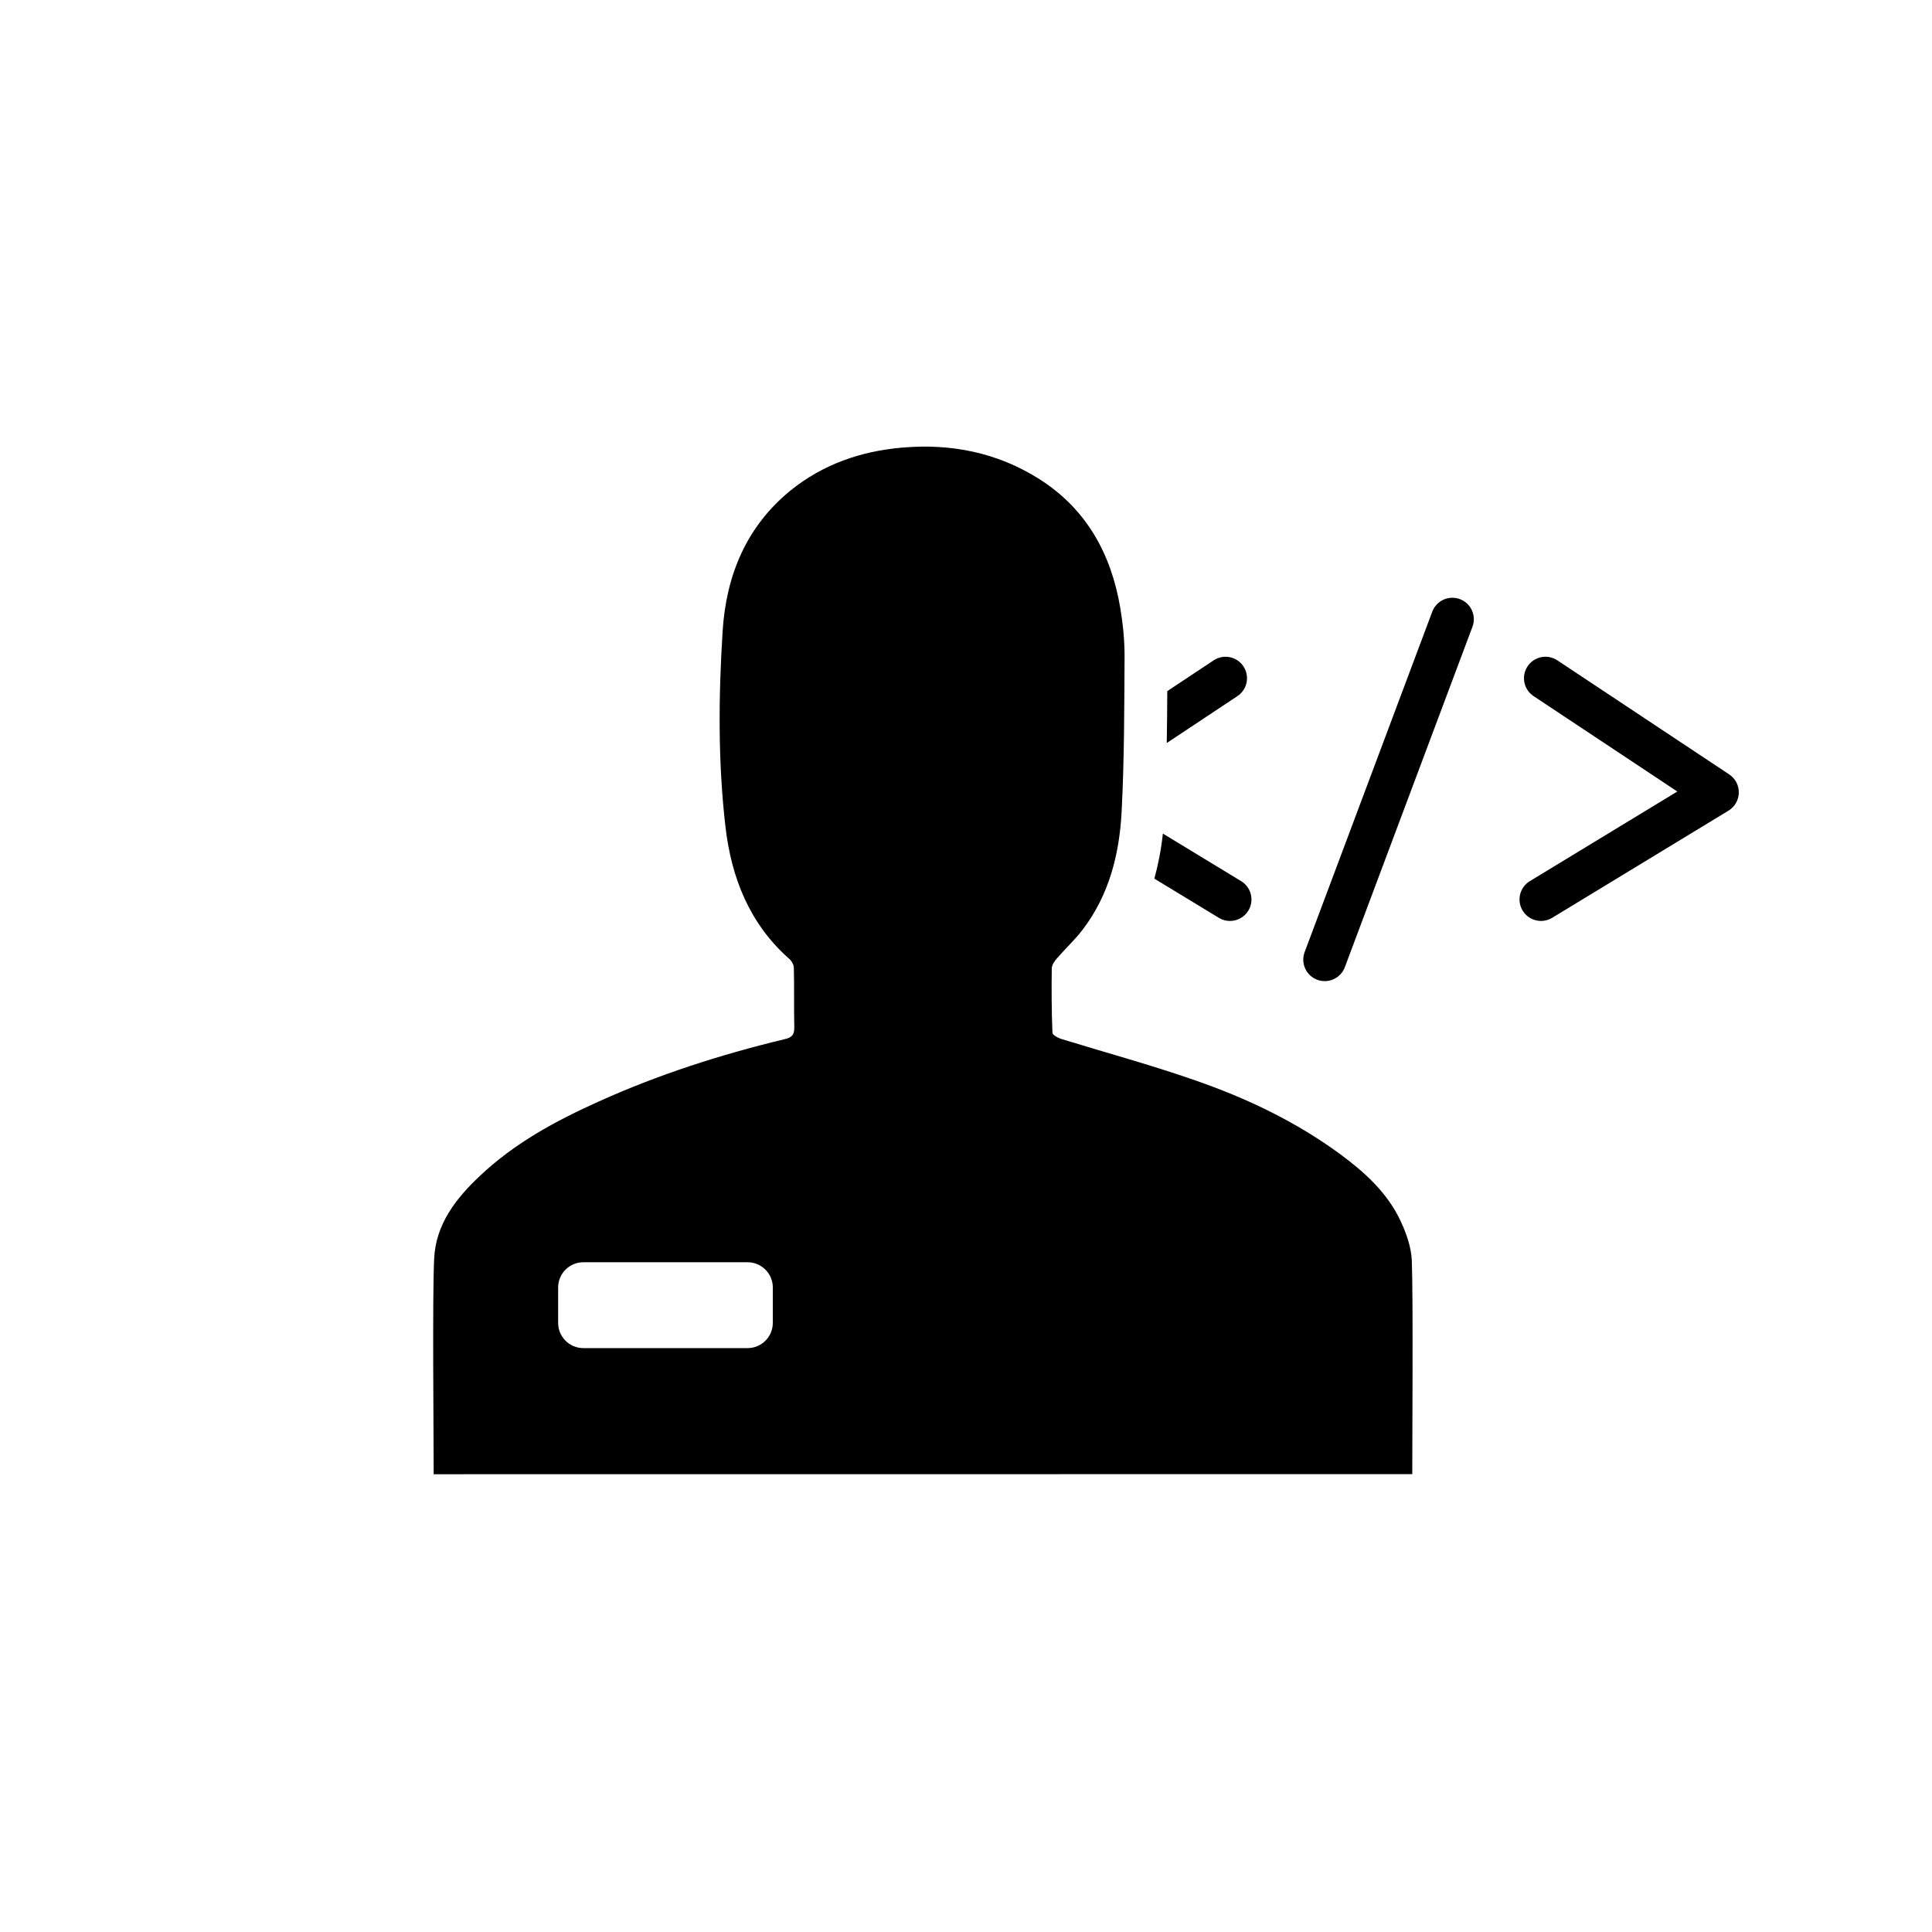 <?xml version="1.0" encoding="utf-8"?>
<!-- Generator: Adobe Illustrator 16.0.0, SVG Export Plug-In . SVG Version: 6.00 Build 0)  -->
<!DOCTYPE svg PUBLIC "-//W3C//DTD SVG 1.1//EN" "http://www.w3.org/Graphics/SVG/1.1/DTD/svg11.dtd">
<svg version="1.1" id="Layer_1" xmlns="http://www.w3.org/2000/svg" xmlns:xlink="http://www.w3.org/1999/xlink" x="0px" y="0px"
	 width="225px" height="225px" viewBox="0 0 225 225" enable-background="new 0 0 225 225" xml:space="preserve">
<path fill="#000000" d="M179.466,107.254c-0.844,0-1.668-0.428-2.139-1.202c-0.718-1.18-0.343-2.718,0.838-3.435l17.174-10.438
	l-16.741-11.112c-1.149-0.764-1.464-2.315-0.699-3.465c0.764-1.151,2.313-1.463,3.466-0.701l20.02,13.288
	c0.712,0.473,1.134,1.278,1.116,2.133c-0.018,0.854-0.47,1.643-1.2,2.086l-20.536,12.48
	C180.355,107.137,179.908,107.254,179.466,107.254z"/>
<path fill="#000000" d="M154.279,114.261c-0.292,0-0.59-0.052-0.879-0.159c-1.293-0.484-1.946-1.927-1.463-3.219l14.863-39.646
	c0.484-1.293,1.93-1.947,3.219-1.463c1.293,0.484,1.947,1.926,1.463,3.218l-14.862,39.646
	C156.244,113.641,155.291,114.261,154.279,114.261z"/>
<g>
	<path fill="#000000" d="M135.88,86.531l8.229-5.462c1.149-0.764,1.464-2.315,0.699-3.465c-0.765-1.152-2.314-1.463-3.466-0.701
		l-5.401,3.585C135.932,82.487,135.914,84.5,135.88,86.531z"/>
	<path fill="#000000" d="M144.542,102.618l-9.113-5.539c-0.202,1.854-0.54,3.595-0.993,5.247l7.51,4.564
		c0.406,0.247,0.854,0.364,1.297,0.364c0.844,0,1.668-0.428,2.139-1.202C146.098,104.873,145.723,103.334,144.542,102.618z"/>
</g>
<path fill="#000000" d="M164.417,146.766c-0.069-1.533-0.634-3.125-1.284-4.522c-1.549-3.345-4.222-5.746-7.123-7.881
	c-5.119-3.745-10.818-6.464-16.773-8.529c-5.19-1.817-10.514-3.258-15.756-4.873c-0.359-0.133-0.904-0.442-0.914-0.688
	c-0.098-2.494-0.114-4.994-0.078-7.494c0-0.388,0.326-0.864,0.613-1.18c0.97-1.125,2.076-2.144,2.976-3.323
	c3.097-4.047,4.291-8.822,4.548-13.772c0.309-6.039,0.309-12.089,0.341-18.121c0-1.859-0.192-3.742-0.5-5.585
	c-1.063-6.3-3.938-11.525-9.455-15.024c-4.893-3.088-10.293-4.146-16-3.642c-4.777,0.422-9.156,1.935-12.931,4.977
	c-5.2,4.23-7.522,9.947-7.927,16.431c-0.474,7.564-0.544,15.13,0.327,22.698c0.694,5.998,2.796,11.324,7.44,15.439
	c0.291,0.249,0.528,0.688,0.528,1.038c0.062,2.305,0,4.609,0.053,6.917c0.026,0.915-0.324,1.224-1.196,1.406
	c-7.399,1.785-14.62,4.103-21.551,7.231c-5.014,2.25-9.825,4.851-13.861,8.67c-2.815,2.642-5.147,5.65-5.333,9.644
	c-0.218,4.433-0.055,20.621-0.055,25.104c38.03,0,75.984,0,113.966-0.01C164.471,167.245,164.584,151.1,164.417,146.766z
	 M90.001,154.062L90.001,154.062C90,155.686,88.685,157,87.062,157H67.938c-1.623,0-2.938-1.314-2.938-2.938v-4.123
	c0-1.623,1.315-2.938,2.938-2.938h19.125c1.623,0,2.938,1.315,2.938,2.938V154.062z"/>
</svg>
